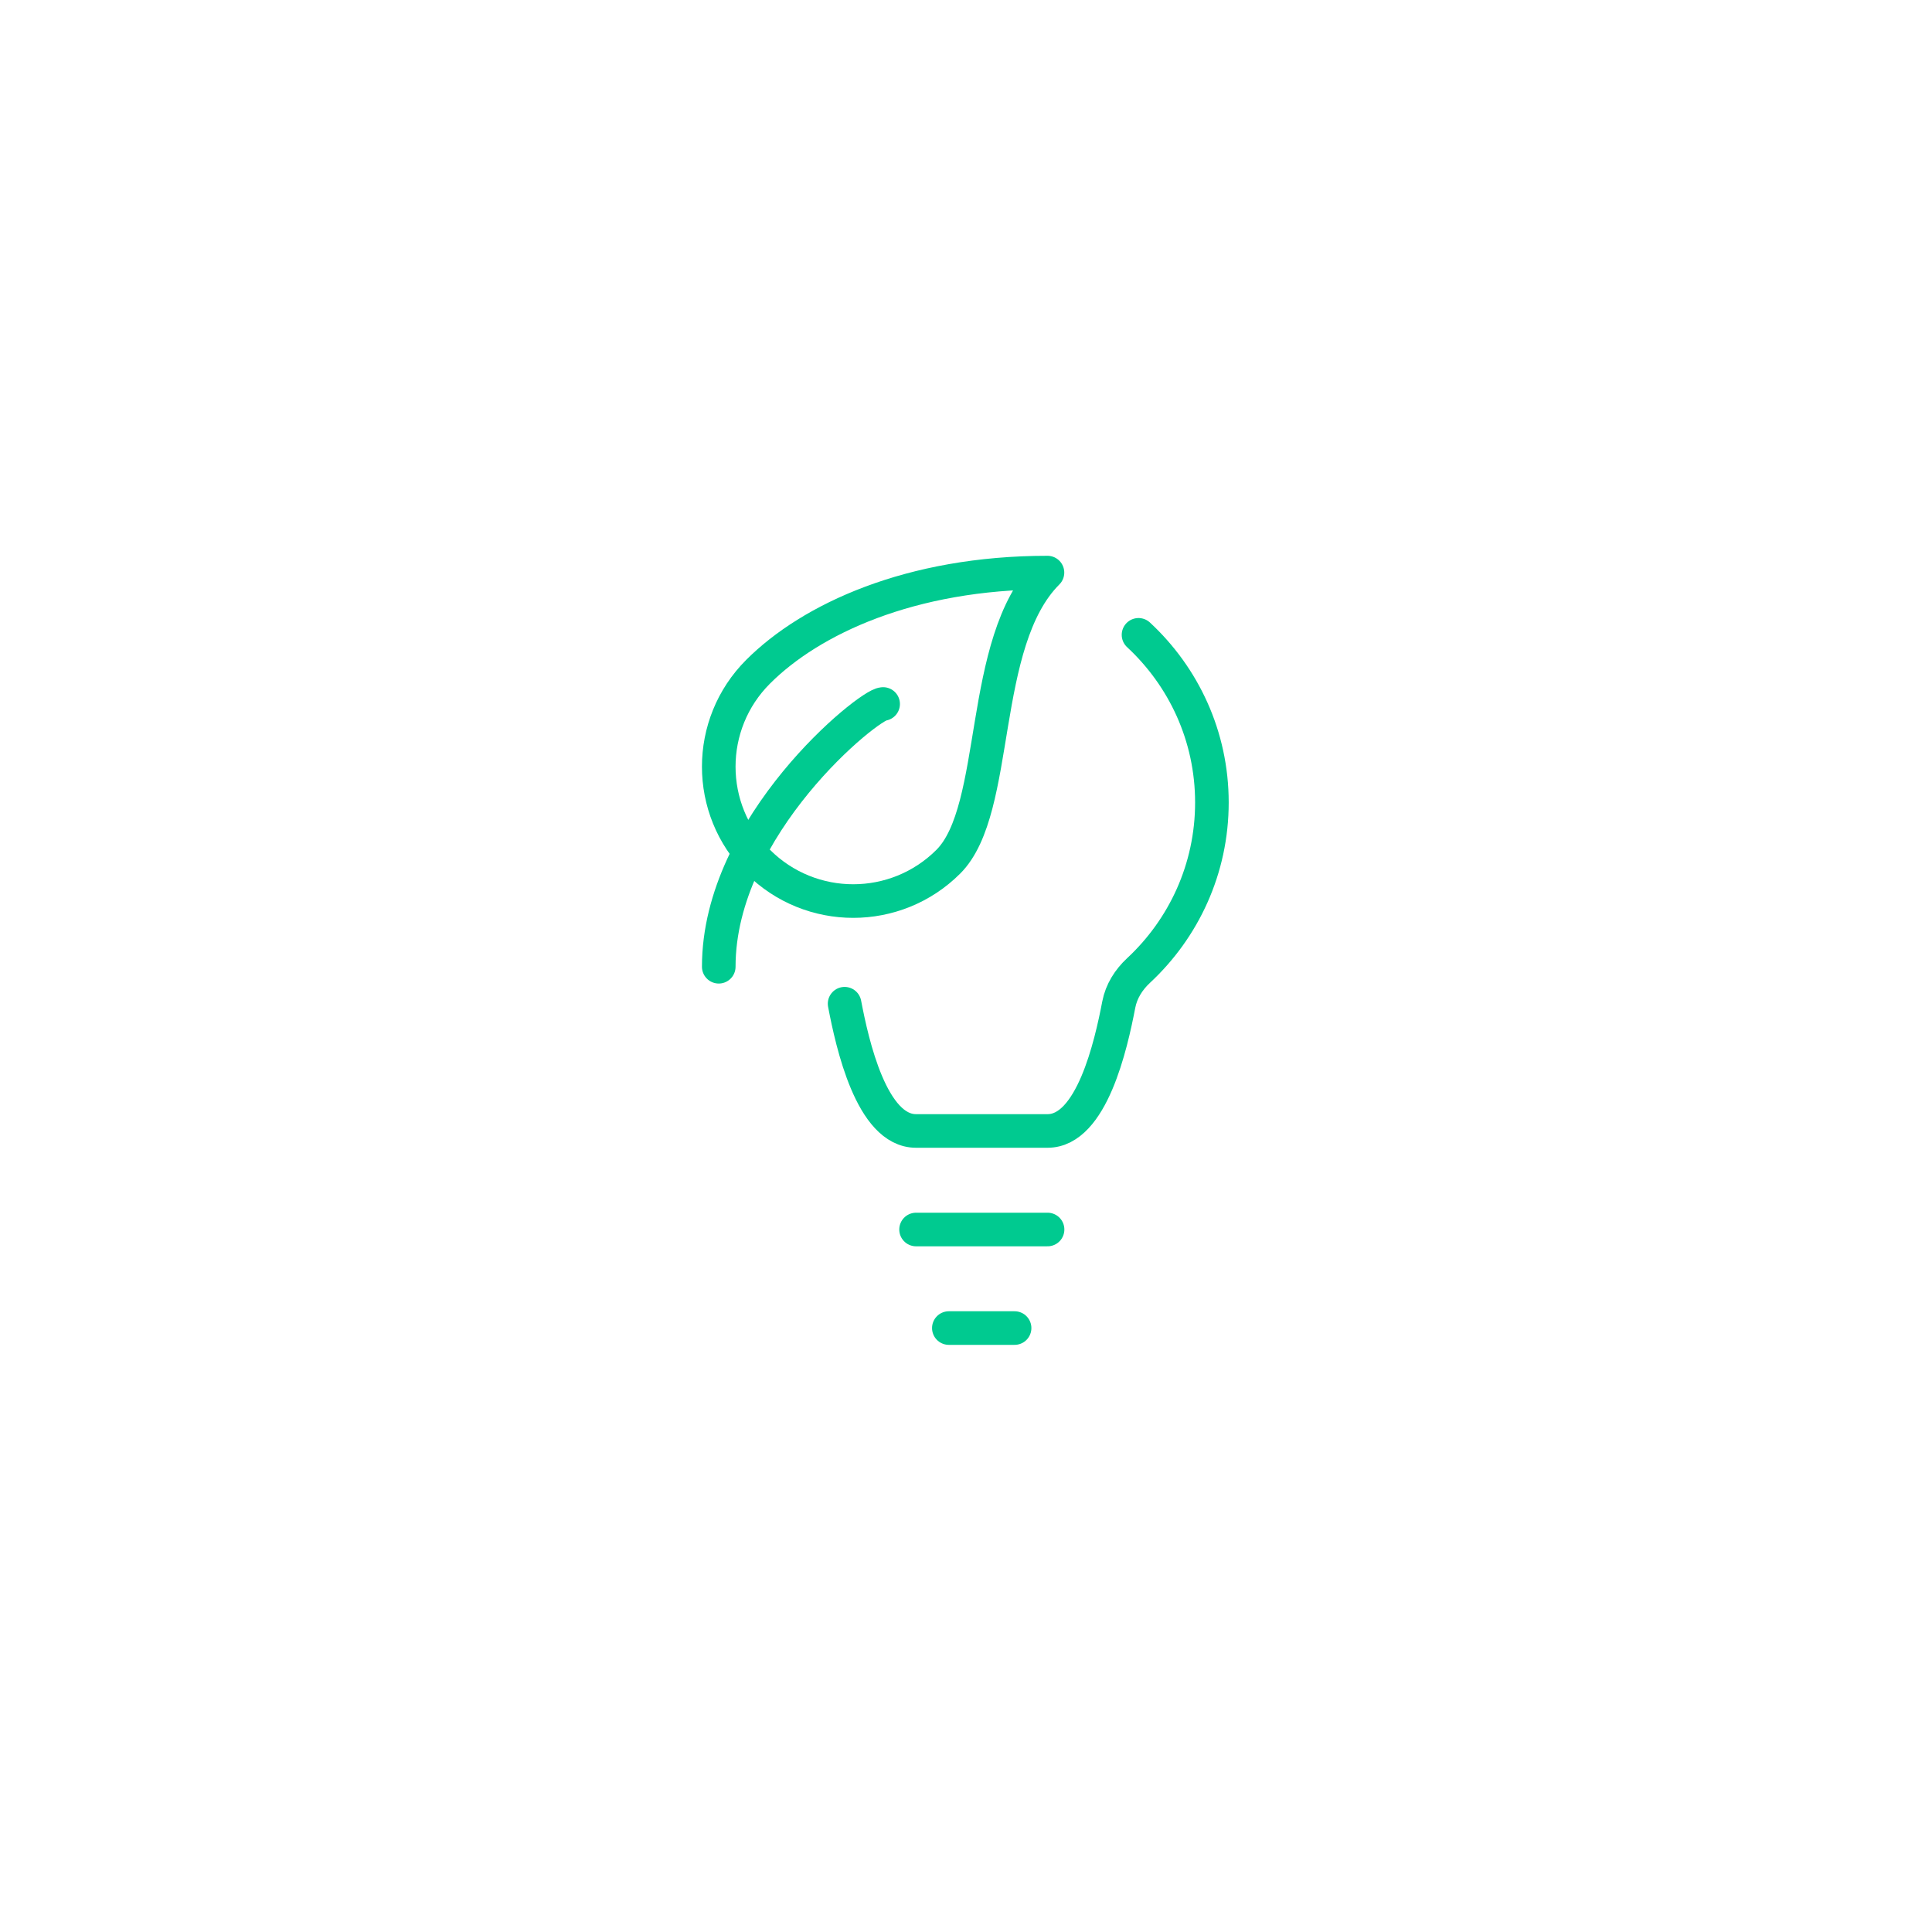 <svg width="115" height="114" viewBox="0 0 115 114" fill="none" xmlns="http://www.w3.org/2000/svg">
<g filter="url(#filter0_d_2_1131)">
<path d="M57.446 73.888C77.853 73.888 94.395 57.36 94.395 36.971C94.395 16.582 77.853 0.054 57.446 0.054C37.039 0.054 20.497 16.582 20.497 36.971C20.497 57.36 37.039 73.888 57.446 73.888Z" fill="white"/>
<path fill-rule="evenodd" clip-rule="evenodd" d="M56.447 31.292C53.321 34.415 48.253 34.415 45.128 31.292C42.001 28.167 42.001 23.103 45.128 19.981C48.253 16.857 54.178 14.083 62.349 14.083C58.2 18.229 59.575 28.167 56.447 31.292Z" stroke="#00CA90" stroke-width="2" stroke-linecap="round" stroke-linejoin="round"/>
<path d="M52.567 21.904C51.751 21.904 42.783 29.114 42.783 37.544" stroke="#00CA90" stroke-width="2" stroke-linecap="round" stroke-linejoin="round"/>
<path d="M54.528 53.185H62.355" stroke="#00CA90" stroke-width="2" stroke-linecap="round" stroke-linejoin="round"/>
<path d="M56.479 59.051H60.392" stroke="#00CA90" stroke-width="2" stroke-linecap="round" stroke-linejoin="round"/>
<path d="M50.274 39.745C50.732 42.144 51.88 47.319 54.526 47.319H62.354C64.98 47.319 66.13 42.216 66.594 39.795C66.747 39.005 67.181 38.318 67.769 37.77C70.453 35.274 72.137 31.721 72.137 27.768C72.137 23.818 70.453 20.278 67.769 17.788" stroke="#00CA90" stroke-width="2" stroke-linecap="round" stroke-linejoin="round"/>
</g>
<defs>
<filter id="filter0_d_2_1131" x="0.497" y="0.054" width="113.899" height="113.834" filterUnits="userSpaceOnUse" color-interpolation-filters="sRGB">
<feFlood flood-opacity="0" result="BackgroundImageFix"/>
<feColorMatrix in="SourceAlpha" type="matrix" values="0 0 0 0 0 0 0 0 0 0 0 0 0 0 0 0 0 0 127 0" result="hardAlpha"/>
<feOffset dy="20"/>
<feGaussianBlur stdDeviation="10"/>
<feColorMatrix type="matrix" values="0 0 0 0 0.118 0 0 0 0 0.329 0 0 0 0 0.177 0 0 0 0.15 0"/>
<feBlend mode="normal" in2="BackgroundImageFix" result="effect1_dropShadow_2_1131"/>
<feBlend mode="normal" in="SourceGraphic" in2="effect1_dropShadow_2_1131" result="shape"/>
</filter>
</defs>
</svg>
